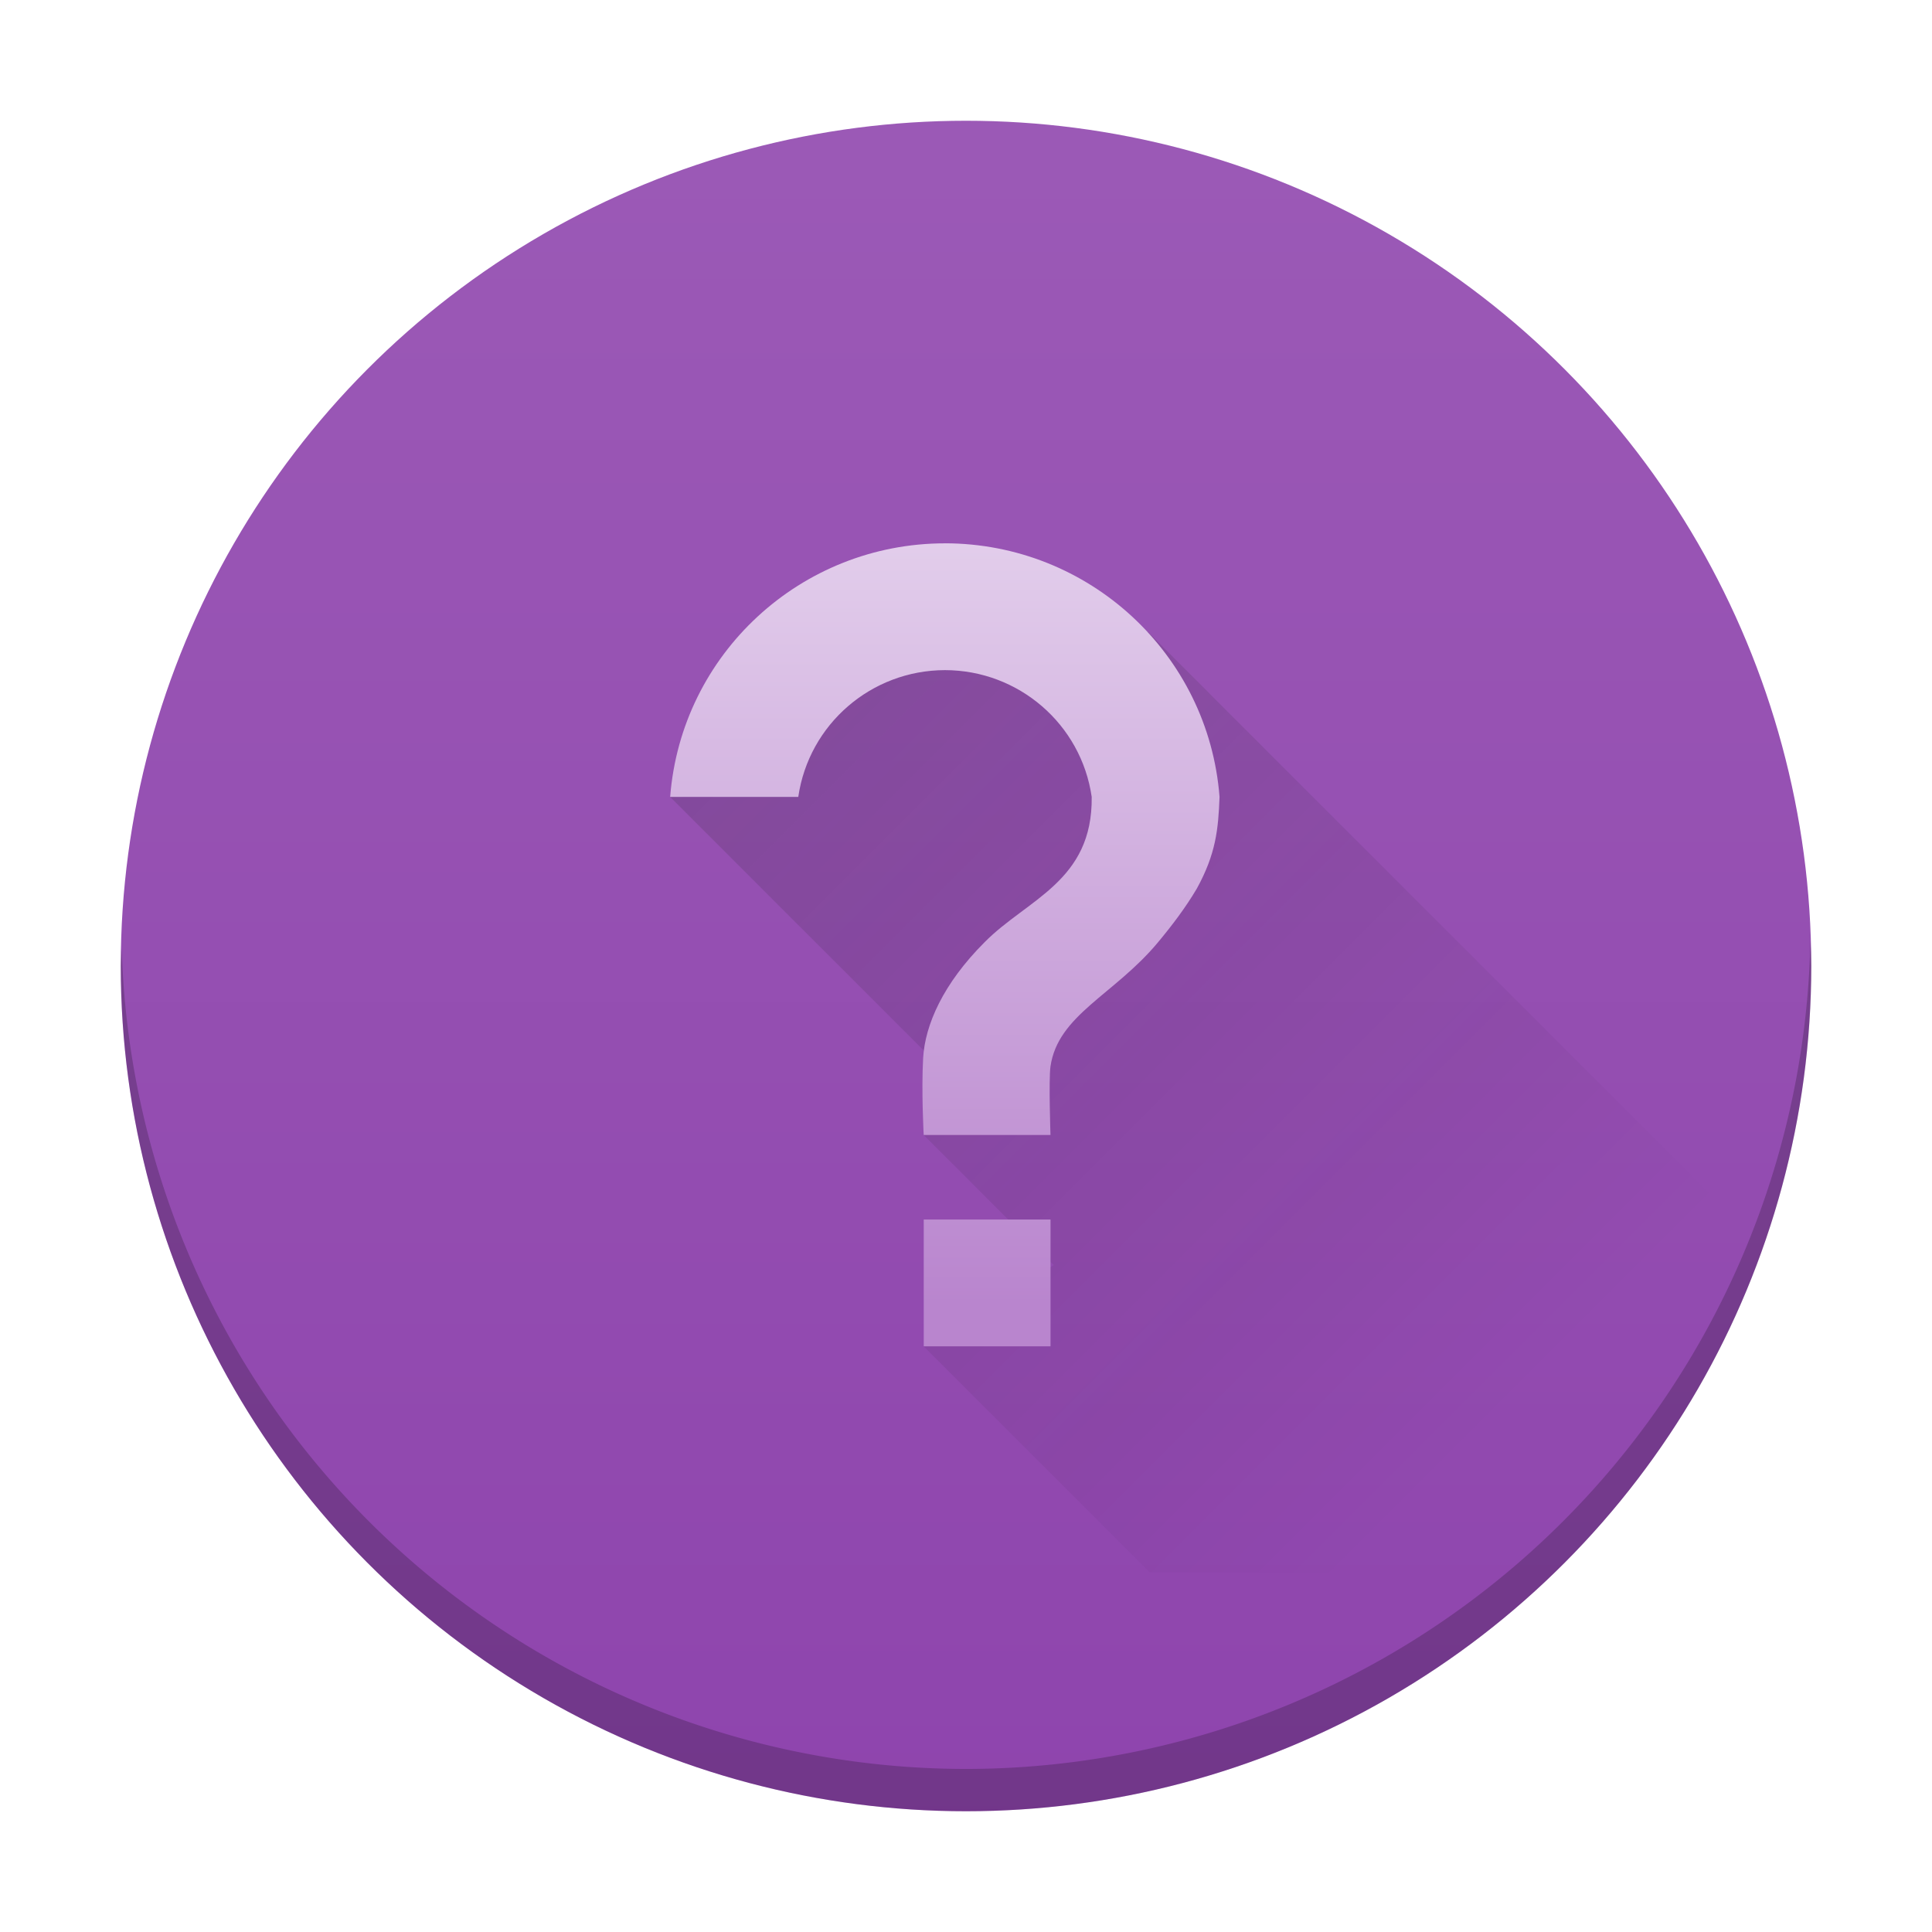 <?xml version="1.0" encoding="UTF-8" standalone="no"?>
<!-- Created with Inkscape (http://www.inkscape.org/) -->

<svg
   width="48"
   version="1.1"
   height="48"
   id="svg21"
   sodipodi:docname="gnome-help.svg"
   inkscape:version="1.4.1 (unknown)"
   xmlns:inkscape="http://www.inkscape.org/namespaces/inkscape"
   xmlns:sodipodi="http://sodipodi.sourceforge.net/DTD/sodipodi-0.dtd"
   xmlns:xlink="http://www.w3.org/1999/xlink"
   xmlns="http://www.w3.org/2000/svg"
   xmlns:svg="http://www.w3.org/2000/svg"
   xmlns:rdf="http://www.w3.org/1999/02/22-rdf-syntax-ns#"
   xmlns:cc="http://creativecommons.org/ns#"
   xmlns:dc="http://purl.org/dc/elements/1.1/">
  <sodipodi:namedview
     pagecolor="#ffffff"
     bordercolor="#666666"
     borderopacity="1"
     objecttolerance="10"
     gridtolerance="10"
     guidetolerance="10"
     inkscape:pageopacity="0"
     inkscape:pageshadow="2"
     inkscape:window-width="1920"
     inkscape:window-height="998"
     id="namedview23"
     showgrid="false"
     inkscape:zoom="7.54"
     inkscape:cx="-5.1061008"
     inkscape:cy="29.840849"
     inkscape:window-x="0"
     inkscape:window-y="0"
     inkscape:window-maximized="1"
     inkscape:current-layer="layer1"
     inkscape:showpageshadow="2"
     inkscape:pagecheckerboard="0"
     inkscape:deskcolor="#d1d1d1">
    <inkscape:grid
       type="xygrid"
       id="grid4506"
       originx="0"
       originy="0"
       spacingy="1"
       spacingx="1"
       units="px"
       visible="false" />
  </sodipodi:namedview>
  <defs
     id="defs3811">
    <linearGradient
       inkscape:collect="always"
       id="linearGradient4227">
      <stop
         style="stop-color:#292c2f"
         id="stop4229" />
      <stop
         offset="1"
         style="stop-opacity:0"
         id="stop4231" />
    </linearGradient>
    <linearGradient
       inkscape:collect="always"
       id="linearGradient4191"
       xlink:href="#linearGradient4227"
       y1="9"
       y2="23"
       x1="9"
       gradientUnits="userSpaceOnUse"
       x2="23"
       gradientTransform="matrix(1.615,0,0,1.615,736.496,174.541)" />
    <linearGradient
       inkscape:collect="always"
       id="linearGradient4298">
      <stop
         style="stop-color:#b985ce"
         id="stop4300" />
      <stop
         offset="1"
         style="stop-color:#e2cdeb"
         id="stop4302" />
    </linearGradient>
    <linearGradient
       inkscape:collect="always"
       id="linearGradient4300-1">
      <stop
         style="stop-color:#8e44ad"
         id="stop4302-0" />
      <stop
         offset="1"
         style="stop-color:#9b59b6"
         id="stop4304-6" />
    </linearGradient>
    <linearGradient
       inkscape:collect="always"
       xlink:href="#linearGradient4298"
       id="linearGradient4537"
       x1="760.857"
       y1="200.934"
       x2="760.857"
       y2="182.934"
       gradientUnits="userSpaceOnUse"
       gradientTransform="matrix(1.05,0,0,1.05,-37.043,-3.647)" />
    <linearGradient
       inkscape:collect="always"
       xlink:href="#linearGradient4300-1"
       id="linearGradient4507"
       x1="761.857"
       y1="218.756"
       x2="761.857"
       y2="178.835"
       gradientUnits="userSpaceOnUse"
       gradientTransform="matrix(1.05,0,0,1.05,-37.043,-8.897)" />
  </defs>
  <g
     inkscape:label="Layer 1"
     inkscape:groupmode="layer"
     id="layer1"
     transform="translate(-736.857,-173.934)">
    <g
       id="g1"
       transform="translate(-1,-1)">
      <circle
         style="opacity:1;vector-effect:none;fill:url(#linearGradient4507);fill-opacity:1;stroke:none;stroke-width:2.012;stroke-linecap:round;stroke-linejoin:round;stroke-miterlimit:4;stroke-dasharray:none;stroke-dashoffset:0;stroke-opacity:1"
         id="path4499"
         cx="761.857"
         cy="198.934"
         r="21" />
      <path
         style="opacity:0.2;fill:url(#linearGradient4191);fill-rule:evenodd;stroke-width:0.808"
         d="m 759.757,190.534 -5.25,4.2 6.3,6.3 v 2.1 l 3.23,3.23 -3.23,2.02 5.609,5.609 10.026,0.047 a 21,21 0 0 0 5.201,-8.14 L 766.381,190.638 Z"
         id="path4184" />
      <path
         style="color:#000000;font-style:normal;font-variant:normal;font-weight:normal;font-stretch:normal;font-size:medium;line-height:normal;font-family:sans-serif;font-variant-ligatures:normal;font-variant-position:normal;font-variant-caps:normal;font-variant-numeric:normal;font-variant-alternates:normal;font-feature-settings:normal;text-indent:0;text-align:start;text-decoration:none;text-decoration-line:none;text-decoration-style:solid;text-decoration-color:#000000;letter-spacing:normal;word-spacing:normal;text-transform:none;writing-mode:lr-tb;direction:ltr;text-orientation:mixed;dominant-baseline:auto;baseline-shift:baseline;text-anchor:start;white-space:normal;shape-padding:0;clip-rule:nonzero;display:inline;overflow:visible;visibility:visible;opacity:1;isolation:auto;mix-blend-mode:normal;color-interpolation:sRGB;color-interpolation-filters:linearRGB;solid-color:#000000;solid-opacity:1;vector-effect:none;fill:url(#linearGradient4537);fill-opacity:1;fill-rule:nonzero;stroke:none;stroke-width:3.15;stroke-linecap:butt;stroke-linejoin:miter;stroke-miterlimit:4;stroke-dasharray:none;stroke-dashoffset:0;stroke-opacity:1;color-rendering:auto;image-rendering:auto;shape-rendering:auto;text-rendering:auto;enable-background:accumulate"
         d="m 761.334,188.433 c -3.578,0.001 -6.552,2.746 -6.827,6.3 h 3.183 c 0.262,-1.806 1.813,-3.147 3.644,-3.15 1.832,0.002 3.385,1.343 3.646,3.15 0.027,2.1 -1.607,2.541 -2.662,3.611 -1.028,1.027 -1.48,2.053 -1.526,2.879 -0.046,0.827 0.014,1.909 0.014,1.909 h 3.15 c 2.9e-4,0 -0.047,-1.371 0,-1.702 0.183,-1.276 1.572,-1.776 2.654,-3.064 0.361,-0.433 0.7,-0.878 0.982,-1.356 0.473,-0.86 0.534,-1.471 0.564,-2.278 -0.275,-3.553 -3.247,-6.297 -6.823,-6.3 z m -0.527,16.8 v 3.15 h 3.15 v -3.15 z"
         id="path4508"
         inkscape:connector-curvature="0" />
      <path
         style="opacity:0.2;vector-effect:none;fill:#000000;fill-opacity:1;stroke:none;stroke-width:2.012;stroke-linecap:round;stroke-linejoin:round;stroke-miterlimit:4;stroke-dasharray:none;stroke-dashoffset:0;stroke-opacity:1"
         d="m 782.835,198.322 a 21,21 0 0 1 -20.977,20.561 21,21 0 0 1 -20.977,-20.389 21,21 0 0 0 -0.022,0.439 21,21 0 0 0 21,21 21,21 0 0 0 21,-21 21,21 0 0 0 -0.022,-0.611 z"
         id="circle4512" />
    </g>
  </g>
</svg>
